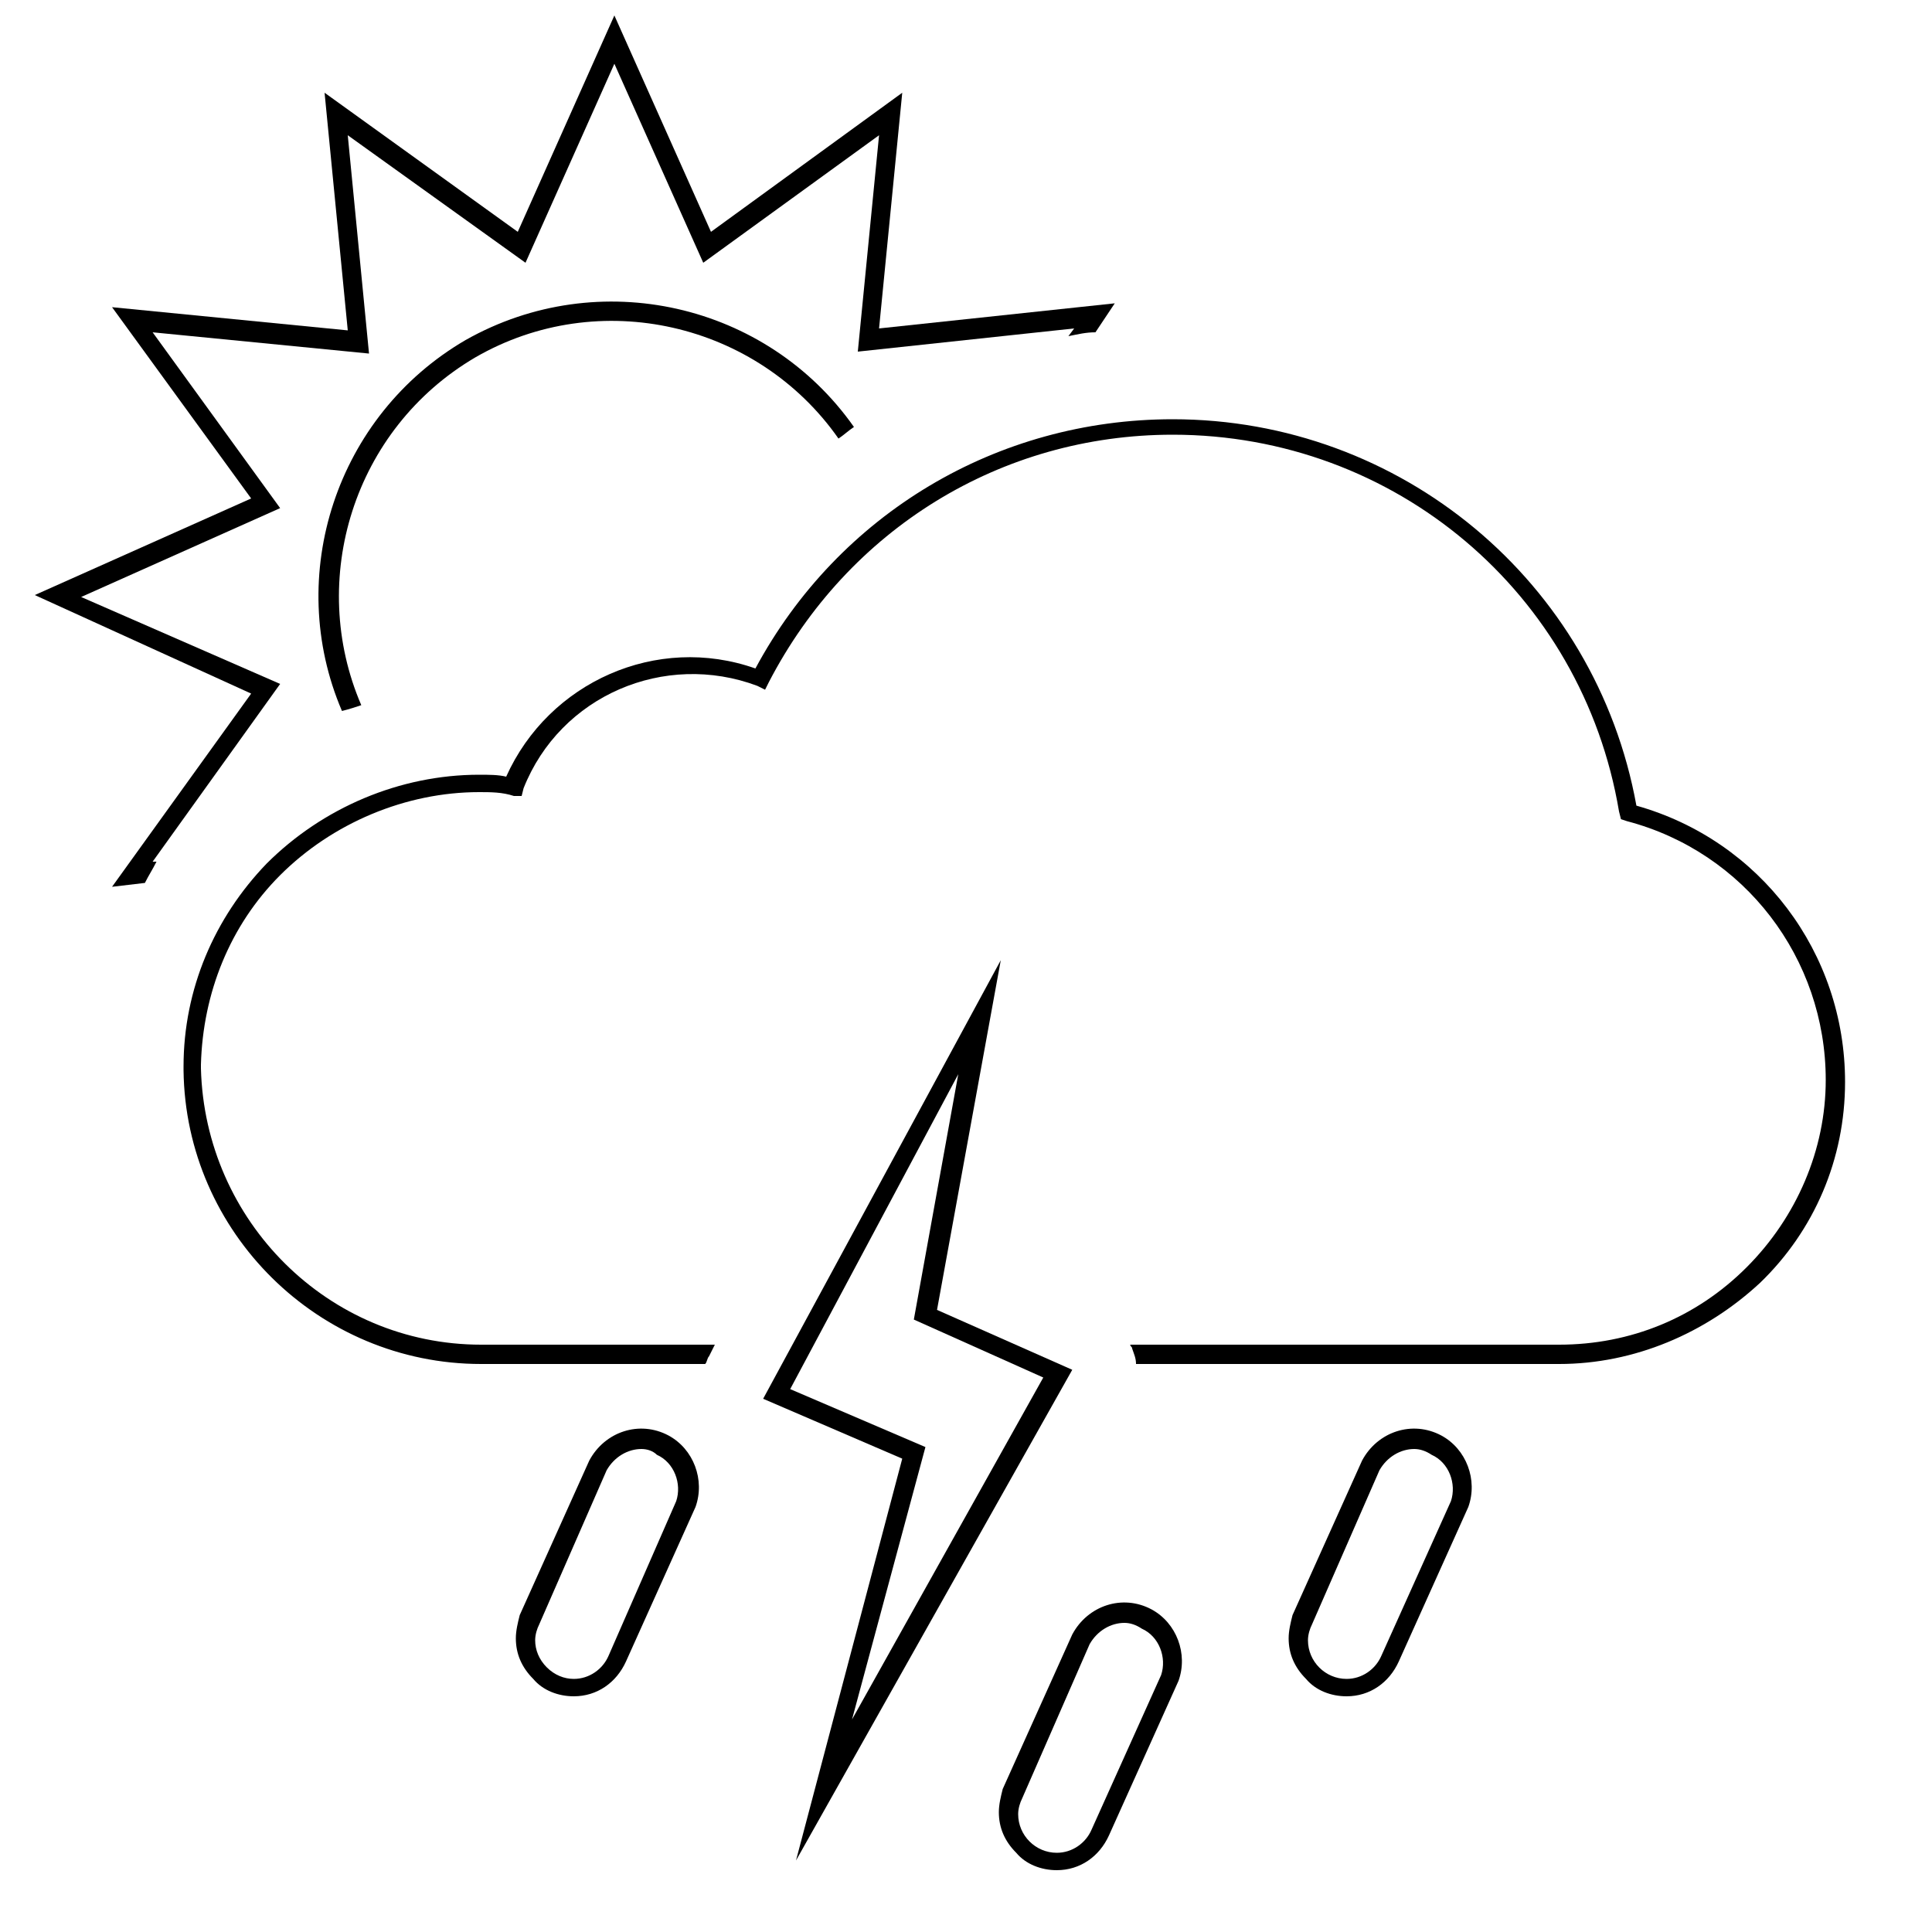 <?xml version="1.0" encoding="utf-8"?>
<!-- Generator: Adobe Illustrator 24.2.1, SVG Export Plug-In . SVG Version: 6.00 Build 0)  -->
<svg version="1.1" id="Layer_1" xmlns="http://www.w3.org/2000/svg" xmlns:xlink="http://www.w3.org/1999/xlink" x="0px" y="0px"
	 viewBox="0 0 100 100" style="enable-background:new 0 0 100 100;" xml:space="preserve">
<g id="s03d">
	<path d="M18.7,36.5c-2.8-6.5-0.4-14.3,5.9-18c6.4-3.7,14.6-1.8,18.8,4.2c0.3-0.2,0.5-0.4,0.8-0.6c-4.5-6.4-13.2-8.4-20.1-4.5
		c-6.7,3.9-9.4,12.2-6.4,19.2C18.1,36.7,18.4,36.6,18.7,36.5z"/>
	<path d="M13,35.9l-7.2,10l1.7-0.2c0.2-0.4,0.4-0.7,0.6-1.1H7.9l6.6-9.2L4.2,30.9l10.3-4.6l-6.6-9.1l11.2,1.1L18,7l9.2,6.6l4.6-10.3
		l4.6,10.3L45.5,7l-1.1,11.2L55.6,17l-0.3,0.4c0.5-0.1,0.9-0.2,1.4-0.2l1-1.5L45.5,17l1.2-12.2L36.8,12l-5-11.2l-5,11.2l-10-7.2
		L18,17.1L5.8,15.9l7.2,9.9l-11.2,5L13,35.9z"/>
</g>
<g id="s06__x28__x2B_03_x29_">
	<path d="M84.7,41.7c-2.1-11.6-12.2-20-24-20c-9.1,0-17.3,4.9-21.6,12.9c-5.1-1.8-10.7,0.7-12.9,5.6c-0.4-0.1-0.9-0.1-1.4-0.1
		c-4.1,0-8.1,1.7-11,4.6c-2.7,2.8-4.3,6.5-4.3,10.5v0.2c0.1,8.4,7,15.2,15.4,15.2h11.6c0.1-0.1,0.1-0.3,0.2-0.4l0.3-0.6H24.9
		c-7.9,0-14.3-6.4-14.5-14.3v-0.2c0.1-3.7,1.5-7.2,4.1-9.8C17.2,42.6,21,41,24.8,41c0.6,0,1.2,0,1.8,0.2H27l0.1-0.4
		c1.9-4.8,7.3-7.1,12.1-5.3l0.4,0.2l0.2-0.4c4.1-7.9,12-12.8,20.9-12.8c11.5,0,21.2,8.2,23.1,19.5l0.1,0.4l0.3,0.1
		c6.1,1.6,10.3,7.1,10.3,13.4c0,3.6-1.5,7.1-4.1,9.7c-2.6,2.6-6,4-9.7,4c-0.1,0-0.1,0-0.1,0H58.5c0,0.1,0.1,0.1,0.1,0.2
		c0.1,0.3,0.2,0.5,0.2,0.8h21.8c0,0,0,0,0.1,0c3.9,0,7.6-1.6,10.4-4.2c2.8-2.7,4.4-6.4,4.4-10.4C95.5,49.3,91.1,43.5,84.7,41.7z"/>
	<path d="M41.2,96.3l5.5-20.8l-7.2-3.1l12.3-22.7l-3.3,18.1l7,3.1L41.2,96.3z M40.9,71.9l7,3L44.1,89L54,71.3l-6.7-3l2.3-12.7
		L40.9,71.9z"/>
	<path d="M69.7,87.8c-0.8,0-1.6-0.3-2.1-0.9c-0.6-0.6-0.9-1.3-0.9-2.1c0-0.4,0.1-0.8,0.2-1.2l3.6-8c0.8-1.5,2.6-2.1,4.1-1.3
		c1.3,0.7,1.9,2.3,1.4,3.7l-3.6,8C71.9,87.1,70.9,87.8,69.7,87.8z M73.2,75c-0.7,0-1.4,0.4-1.8,1.1l-3.5,8c-0.1,0.2-0.2,0.5-0.2,0.8
		c0,1.1,0.9,2,2,2c0.8,0,1.5-0.5,1.8-1.2l0,0l3.6-8c0.3-0.9-0.1-2-1-2.4C73.8,75.1,73.5,75,73.2,75z"/>
	<path d="M54.7,96.8c-0.8,0-1.6-0.3-2.1-0.9c-0.6-0.6-0.9-1.3-0.9-2.1c0-0.4,0.1-0.8,0.2-1.2l3.6-8c0.8-1.5,2.6-2.1,4.1-1.3
		c1.3,0.7,1.9,2.3,1.4,3.7l-3.6,8C56.9,96.1,55.9,96.8,54.7,96.8z M58.2,84c-0.7,0-1.4,0.4-1.8,1.1l-3.5,8c-0.1,0.2-0.2,0.5-0.2,0.8
		c0,1.1,0.9,2,2,2c0.8,0,1.5-0.5,1.8-1.2l0,0l3.6-8c0.3-0.9-0.1-2-1-2.4C58.8,84.1,58.5,84,58.2,84z"/>
	<path d="M29.7,87.8c-0.8,0-1.6-0.3-2.1-0.9c-0.6-0.6-0.9-1.3-0.9-2.1c0-0.4,0.1-0.8,0.2-1.2l3.6-8c0.8-1.5,2.6-2.1,4.1-1.3
		c1.3,0.7,1.9,2.3,1.4,3.7l-3.6,8C31.9,87.1,30.9,87.8,29.7,87.8z M33.2,75c-0.7,0-1.4,0.4-1.8,1.1l-3.5,8c-0.1,0.2-0.2,0.5-0.2,0.8
		c0,0.5,0.2,1,0.6,1.4s0.9,0.6,1.4,0.6c0.8,0,1.5-0.5,1.8-1.2l0,0l3.5-8c0.3-0.9-0.1-2-1-2.4C33.8,75.1,33.5,75,33.2,75z"/>
</g>
</svg>
